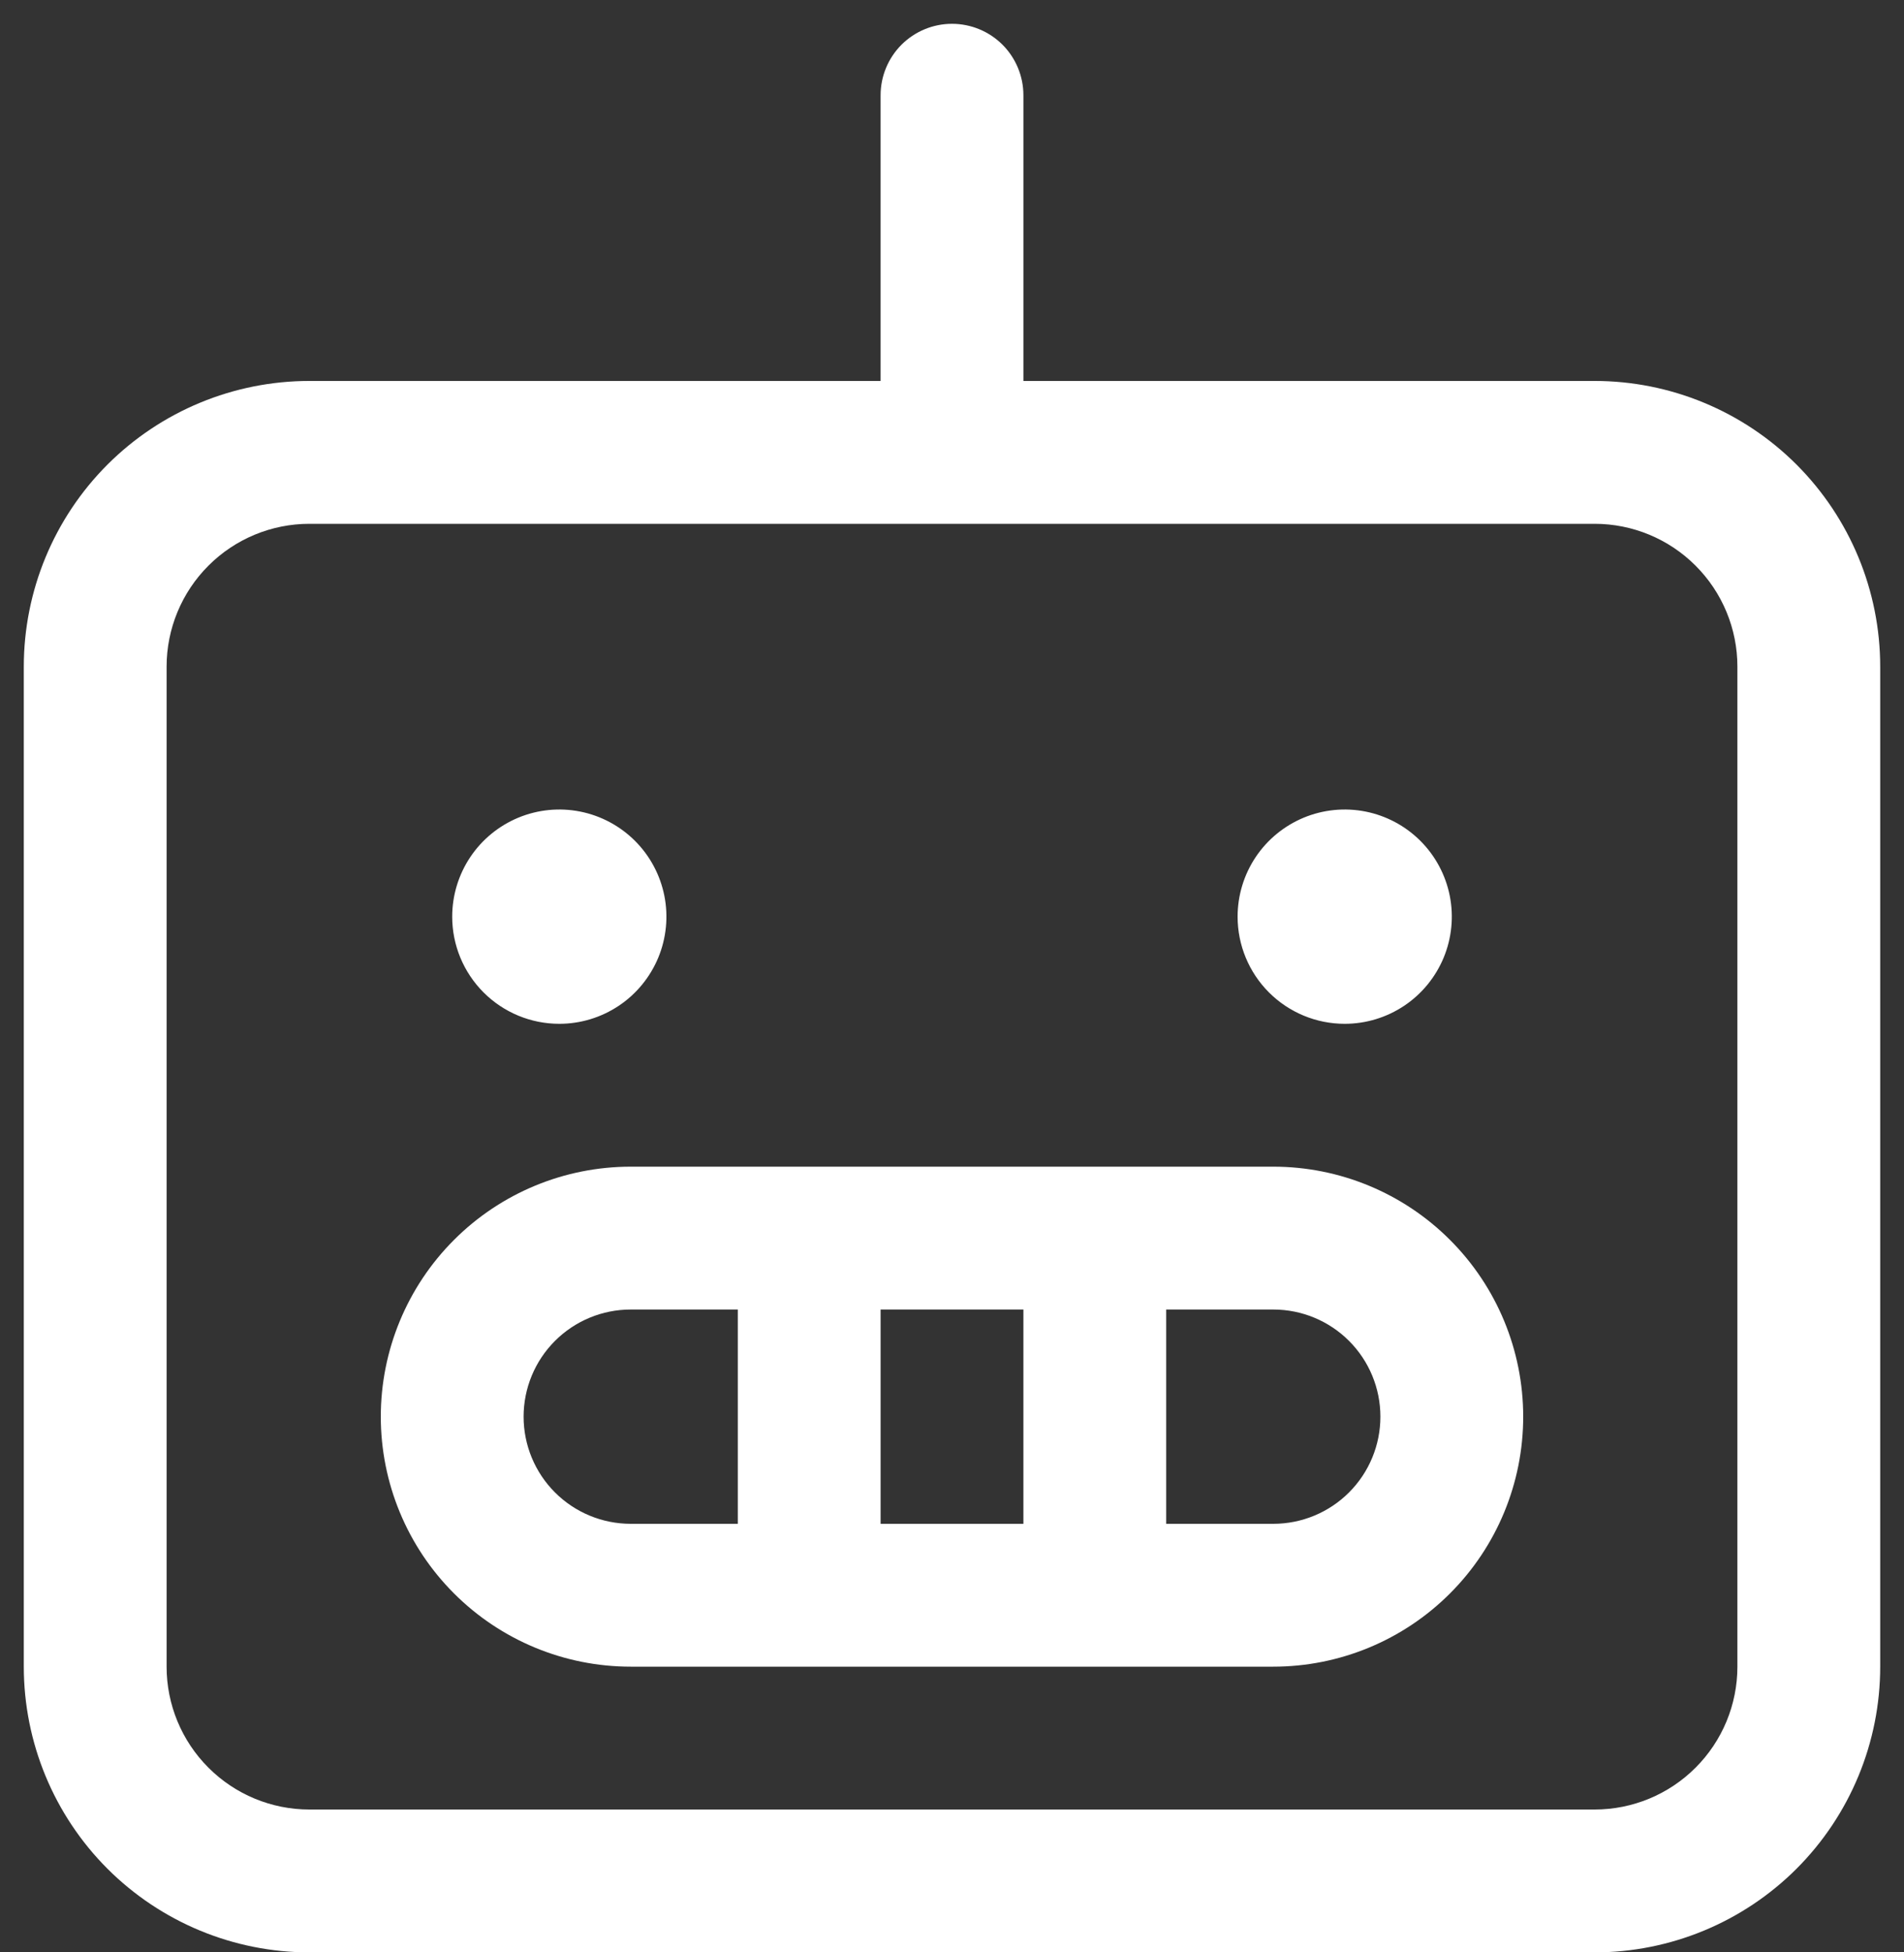 <svg width="40" height="41" viewBox="0 0 40 41" fill="none" xmlns="http://www.w3.org/2000/svg">
<rect x="0" y="0" width="40" height="41" fill="#333333" stroke="none"/>
<path d="M33.5 8H21.5V2C21.5 1.602 21.342 1.221 21.061 0.939C20.779 0.658 20.398 0.5 20 0.5C19.602 0.5 19.221 0.658 18.939 0.939C18.658 1.221 18.5 1.602 18.5 2V8H6.5C4.909 8 3.383 8.632 2.257 9.757C1.132 10.883 0.5 12.409 0.5 14V35C0.5 36.591 1.132 38.117 2.257 39.243C3.383 40.368 4.909 41 6.5 41H33.5C35.091 41 36.617 40.368 37.743 39.243C38.868 38.117 39.5 36.591 39.5 35V14C39.5 12.409 38.868 10.883 37.743 9.757C36.617 8.632 35.091 8 33.5 8ZM36.5 35C36.5 35.796 36.184 36.559 35.621 37.121C35.059 37.684 34.296 38 33.5 38H6.5C5.704 38 4.941 37.684 4.379 37.121C3.816 36.559 3.5 35.796 3.5 35V14C3.5 13.204 3.816 12.441 4.379 11.879C4.941 11.316 5.704 11 6.5 11H33.5C34.296 11 35.059 11.316 35.621 11.879C36.184 12.441 36.5 13.204 36.5 14V35ZM26.75 24.5H13.25C11.858 24.5 10.522 25.053 9.538 26.038C8.553 27.022 8 28.358 8 29.75C8 31.142 8.553 32.478 9.538 33.462C10.522 34.447 11.858 35 13.25 35H26.75C28.142 35 29.478 34.447 30.462 33.462C31.447 32.478 32 31.142 32 29.75C32 28.358 31.447 27.022 30.462 26.038C29.478 25.053 28.142 24.5 26.75 24.5ZM21.5 27.5V32H18.5V27.5H21.5ZM11 29.75C11 29.153 11.237 28.581 11.659 28.159C12.081 27.737 12.653 27.5 13.25 27.5H15.5V32H13.25C12.653 32 12.081 31.763 11.659 31.341C11.237 30.919 11 30.347 11 29.75ZM26.75 32H24.5V27.5H26.75C27.347 27.5 27.919 27.737 28.341 28.159C28.763 28.581 29 29.153 29 29.75C29 30.347 28.763 30.919 28.341 31.341C27.919 31.763 27.347 32 26.75 32ZM9.5 19.25C9.5 18.805 9.632 18.37 9.879 18C10.126 17.63 10.478 17.342 10.889 17.171C11.3 17.001 11.752 16.956 12.189 17.043C12.625 17.13 13.026 17.344 13.341 17.659C13.656 17.974 13.87 18.375 13.957 18.811C14.044 19.247 13.999 19.7 13.829 20.111C13.658 20.522 13.37 20.874 13 21.121C12.63 21.368 12.195 21.5 11.75 21.5C11.153 21.5 10.581 21.263 10.159 20.841C9.737 20.419 9.5 19.847 9.5 19.25ZM26 19.25C26 18.805 26.132 18.37 26.379 18C26.626 17.63 26.978 17.342 27.389 17.171C27.8 17.001 28.253 16.956 28.689 17.043C29.125 17.13 29.526 17.344 29.841 17.659C30.156 17.974 30.37 18.375 30.457 18.811C30.544 19.247 30.499 19.7 30.329 20.111C30.158 20.522 29.87 20.874 29.5 21.121C29.13 21.368 28.695 21.5 28.25 21.5C27.653 21.5 27.081 21.263 26.659 20.841C26.237 20.419 26 19.847 26 19.25Z" fill="white"/>
</svg>
